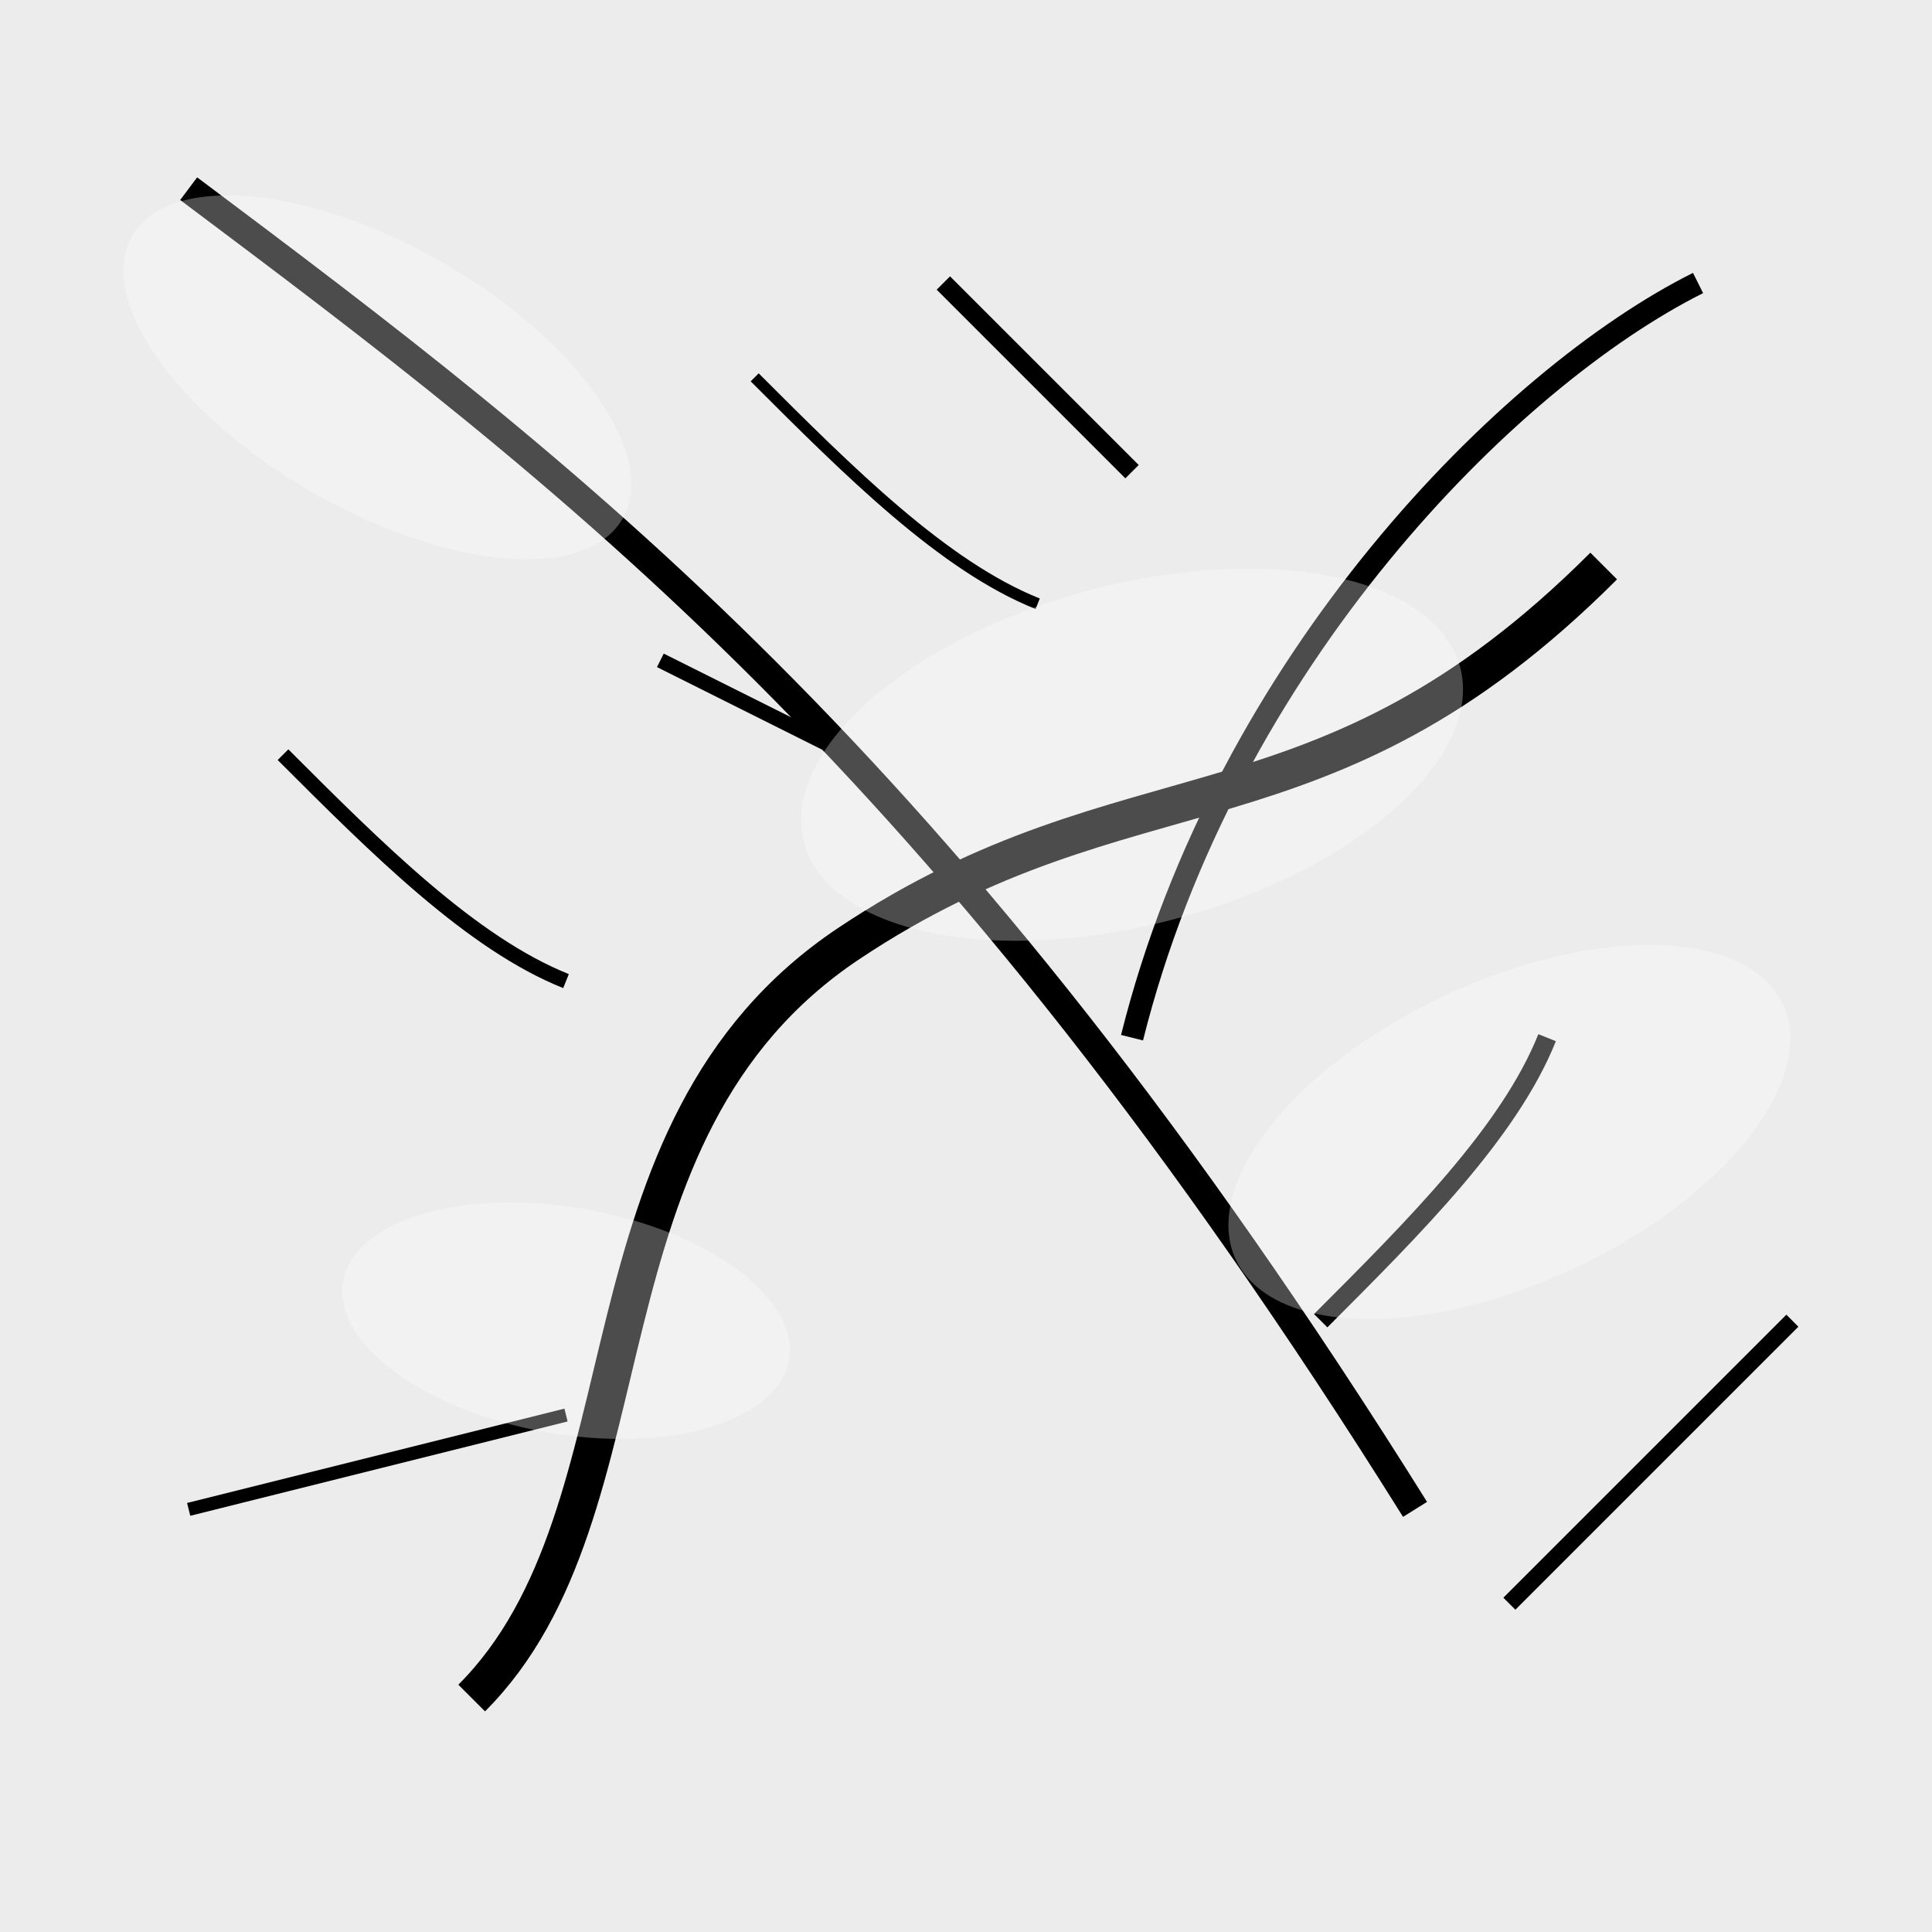 <svg xmlns="http://www.w3.org/2000/svg" viewBox="0 0 1024 1024">
  <!-- Fond de base - plus foncé pour les zones plus basses -->
  <rect width="1024" height="1024" fill="#222222"/>
  
  <!-- Filtres pour créer des textures organiques -->
  <filter id="noiseFilter">
    <feTurbulence type="fractalNoise" baseFrequency="0.08" numOctaves="5" seed="3" stitchTiles="stitch"/>
    <feColorMatrix type="matrix" values="1 0 0 0 0 0 1 0 0 0 0 0 1 0 0 0 0 0 1 0"/>
  </filter>
  
  <filter id="smallNoiseFilter">
    <feTurbulence type="fractalNoise" baseFrequency="0.15" numOctaves="3" seed="5" stitchTiles="stitch"/>
    <feColorMatrix type="matrix" values="0.5 0 0 0 0 0 0.5 0 0 0 0 0 0.5 0 0 0 0 0 1 0"/>
  </filter>
  
  <filter id="creviceFilter">
    <feTurbulence type="turbulence" baseFrequency="0.05" numOctaves="4" seed="10" stitchTiles="stitch"/>
    <feColorMatrix type="matrix" values="0 0 0 0 0 0 0 0 0 0 0 0 0 0 0 0 0 0 0.6 0"/>
    <feComposite operator="in" in2="SourceGraphic"/>
  </filter>
  
  <!-- Texture de base pour le sable -->
  <rect width="1024" height="1024" fill="#ffffff" filter="url(#noiseFilter)"/>
  
  <!-- Ajout de petites variations de hauteur -->
  <rect width="1024" height="1024" fill="#cccccc" opacity="0.6" filter="url(#smallNoiseFilter)"/>
  
  <!-- Création des crevasses principales -->
  <g filter="url(#creviceFilter)">
    <!-- Crevasse 1 - diagonale -->
    <path d="M100,100 C300,250 500,400 750,800" stroke="#000000" stroke-width="15" fill="none"/>
    
    <!-- Crevasse 2 - sinueuse -->
    <path d="M250,900 C350,800 300,600 450,500 C600,400 700,450 850,300" stroke="#000000" stroke-width="20" fill="none"/>
    
    <!-- Crevasse 3 - courbe -->
    <path d="M900,150 C800,200 650,350 600,550" stroke="#000000" stroke-width="12" fill="none"/>
    
    <!-- Petites crevasses additionnelles -->
    <path d="M150,400 C200,450 250,500 300,520" stroke="#000000" stroke-width="8" fill="none"/>
    <path d="M700,700 C750,650 800,600 820,550" stroke="#000000" stroke-width="10" fill="none"/>
    <path d="M400,200 C450,250 500,300 550,320" stroke="#000000" stroke-width="6" fill="none"/>
    <path d="M800,850 C850,800 900,750 950,700" stroke="#000000" stroke-width="9" fill="none"/>
    
    <!-- Crevasses supplémentaires -->
    <line x1="100" y1="800" x2="300" y2="750" stroke="#000000" stroke-width="7" />
    <line x1="500" y1="150" x2="600" y2="250" stroke="#000000" stroke-width="10" />
    <line x1="350" y1="350" x2="450" y2="400" stroke="#000000" stroke-width="8" />
  </g>
  
  <!-- Ajout de motifs de dunes -->
  <g opacity="0.3">
    <ellipse cx="200" cy="200" rx="150" ry="70" fill="#ffffff" transform="rotate(30, 200, 200)"/>
    <ellipse cx="600" cy="400" rx="180" ry="90" fill="#ffffff" transform="rotate(-15, 600, 400)"/>
    <ellipse cx="300" cy="700" rx="120" ry="60" fill="#ffffff" transform="rotate(10, 300, 700)"/>
    <ellipse cx="800" cy="600" rx="160" ry="80" fill="#ffffff" transform="rotate(-25, 800, 600)"/>
  </g>
</svg>
